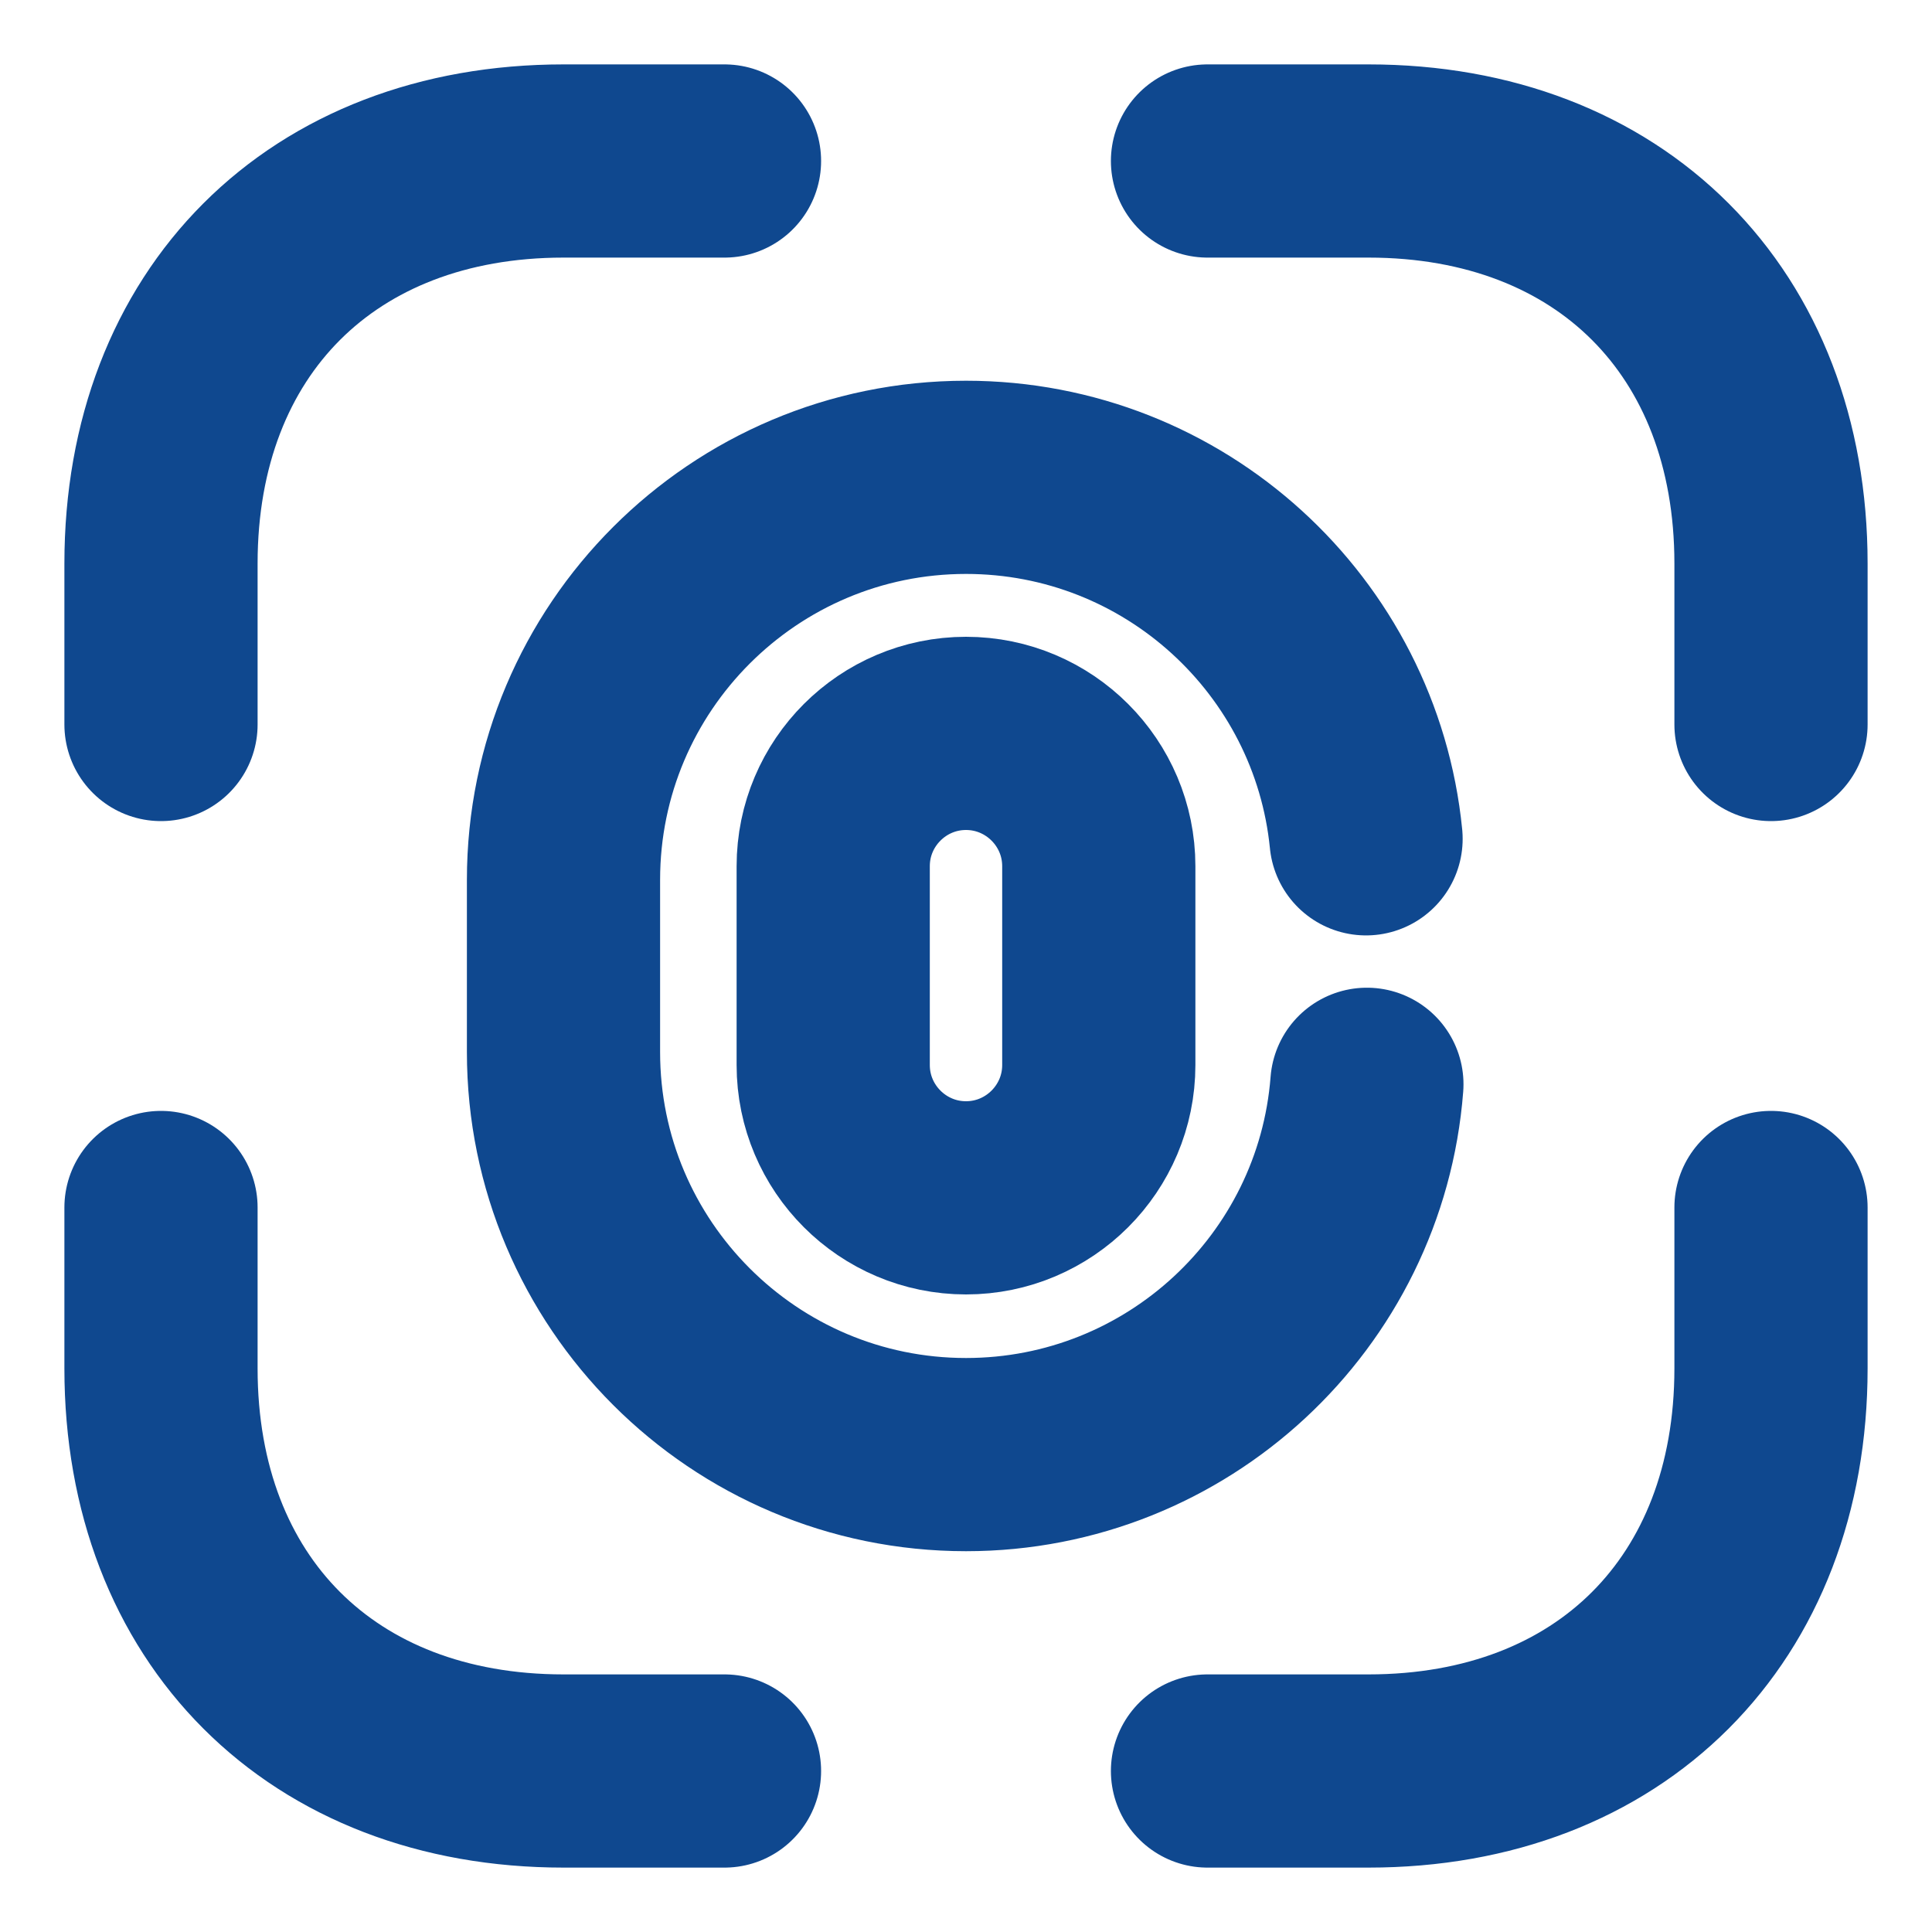 <svg width="30" height="30" viewBox="0 0 30 30" fill="none" xmlns="http://www.w3.org/2000/svg">
<path d="M15 18.6C13.863 18.6 12.938 17.675 12.938 16.538V13.45C12.938 12.313 13.863 11.388 15 11.388C16.137 11.388 17.062 12.313 17.062 13.45V16.538C17.062 17.675 16.137 18.6 15 18.6Z" stroke="#0F488F" stroke-width="3" stroke-linecap="round"/>
<path d="M21.225 16.837C20.975 20.062 18.275 22.587 15 22.587C11.55 22.587 8.75 19.787 8.75 16.337V13.662C8.75 10.212 11.55 7.412 15 7.412C18.238 7.412 20.9 9.875 21.212 13.025" stroke="#0F488F" stroke-width="3" stroke-linecap="round"/>
<path d="M18.75 2.5H21.25C25 2.5 27.5 5 27.5 8.75V11.25" stroke="#0F488F" stroke-width="3" stroke-miterlimit="10" stroke-linecap="round" stroke-linejoin="round"/>
<path d="M2.5 11.25V8.75C2.5 5 5 2.5 8.75 2.5H11.25" stroke="#0F488F" stroke-width="3" stroke-miterlimit="10" stroke-linecap="round" stroke-linejoin="round"/>
<path d="M18.75 27.5H21.25C25 27.5 27.5 25 27.5 21.25V18.75" stroke="#0F488F" stroke-width="3" stroke-miterlimit="10" stroke-linecap="round" stroke-linejoin="round"/>
<path d="M2.5 18.75V21.25C2.5 25 5 27.5 8.75 27.5H11.25" stroke="#0F488F" stroke-width="3" stroke-miterlimit="10" stroke-linecap="round" stroke-linejoin="round"/>
</svg>
